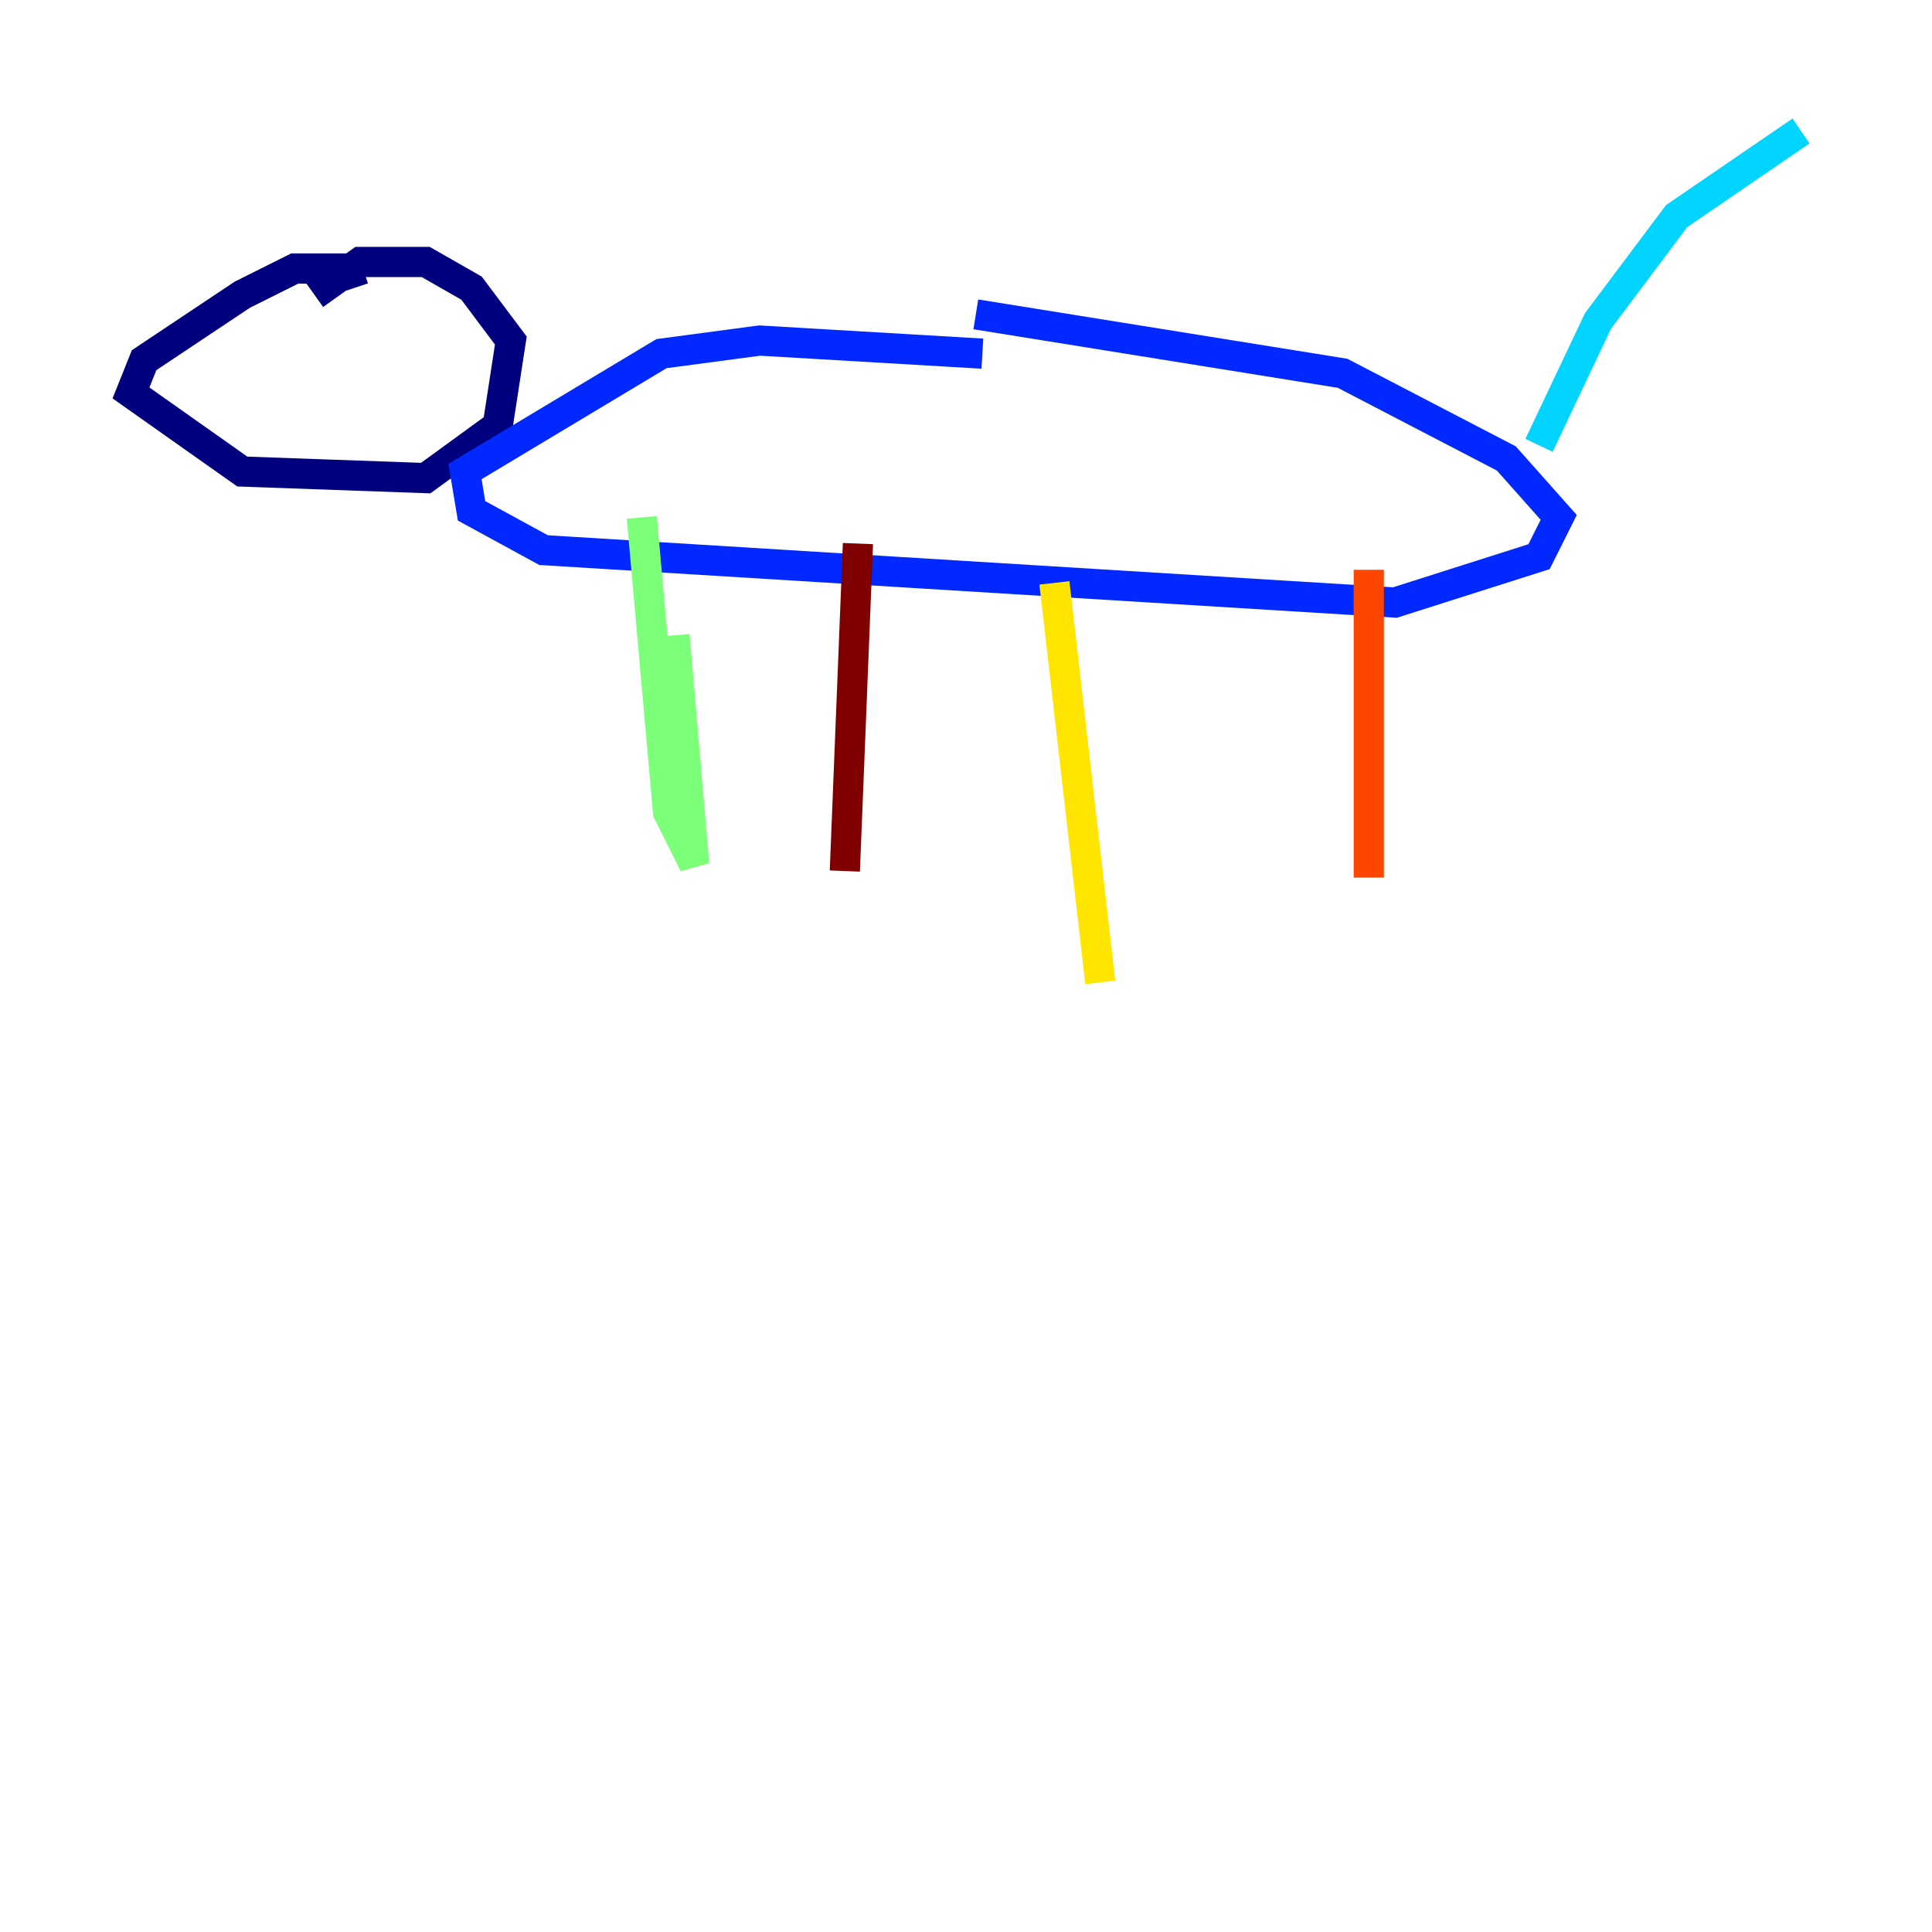 <?xml version="1.0" encoding="utf-8" ?>
<svg baseProfile="tiny" height="128" version="1.2" viewBox="0,0,128,128" width="128" xmlns="http://www.w3.org/2000/svg" xmlns:ev="http://www.w3.org/2001/xml-events" xmlns:xlink="http://www.w3.org/1999/xlink"><defs /><polyline fill="none" points="23.43,19.091 22.997,17.79 19.525,17.79 16.054,19.525 9.546,23.864 8.678,26.034 16.054,31.241 28.203,31.675 32.976,28.203 33.844,22.563 31.241,19.091 28.203,17.356 23.864,17.356 20.827,19.525" stroke="#00007f" stroke-width="2" /><polyline fill="none" points="65.085,23.43 50.332,22.563 43.824,23.43 30.807,31.241 31.241,33.844 36.014,36.447 92.42,39.919 101.966,36.881 103.268,34.278 99.797,30.373 88.949,24.732 64.651,20.827" stroke="#0028ff" stroke-width="2" /><polyline fill="none" points="101.966,29.505 105.871,21.261 111.078,14.319 119.322,8.678" stroke="#00d4ff" stroke-width="2" /><polyline fill="none" points="44.691,42.088 45.993,57.275 44.258,53.803 42.522,34.278" stroke="#7cff79" stroke-width="2" /><polyline fill="none" points="69.858,38.617 72.895,65.085" stroke="#ffe500" stroke-width="2" /><polyline fill="none" points="90.685,37.749 90.685,58.142" stroke="#ff4600" stroke-width="2" /><polyline fill="none" points="56.841,36.014 55.973,57.709" stroke="#7f0000" stroke-width="2" /></svg>